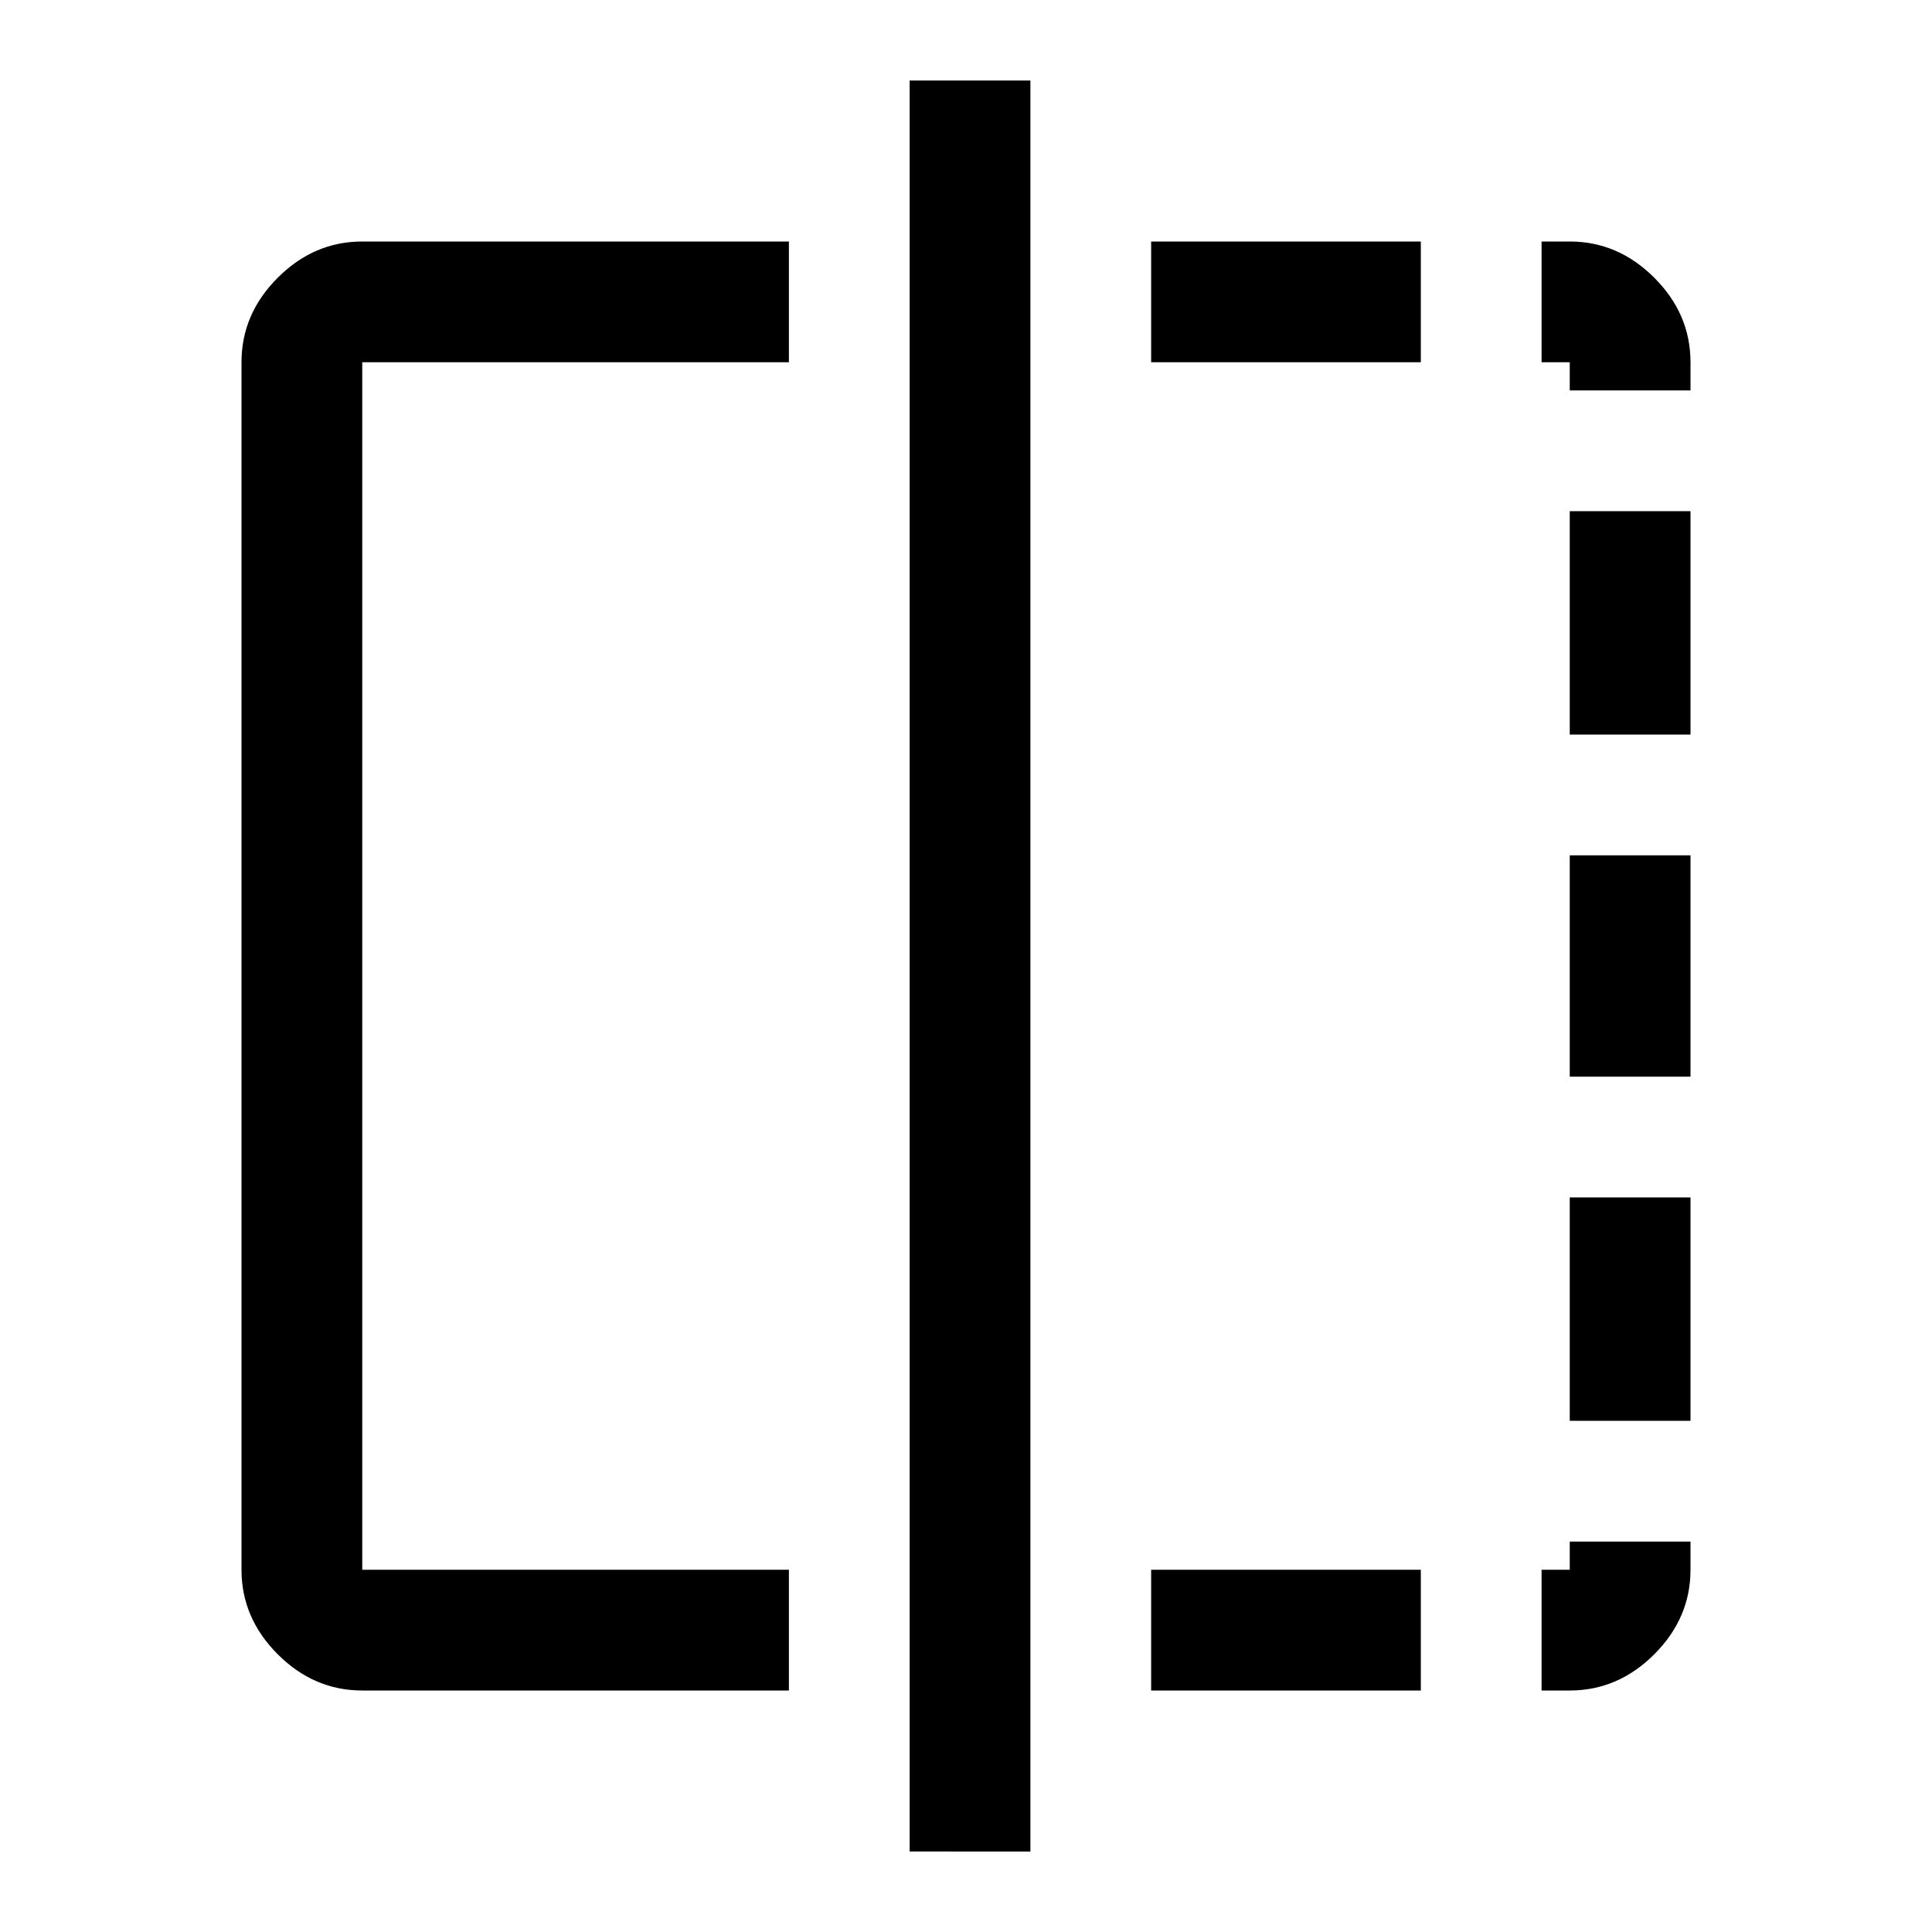 <svg xmlns="http://www.w3.org/2000/svg" width="48" height="48" viewBox="0 0 48 48"><path d="M19.6 42H9q-1.2 0-2.1-.9Q6 40.2 6 39V9q0-1.2.9-2.1Q7.8 6 9 6h10.6v3H9v30h10.6Zm3 4V2h3v44ZM39 9h-.7V6h.7q1.2 0 2.1.9.9.9.9 2.1v.7h-3Zm0 17.75v-5.5h3v5.5ZM39 42h-.7v-3h.7v-.7h3v.7q0 1.2-.9 2.1-.9.9-2.1.9Zm0-23.75V12.7h3v5.55Zm0 17.05v-5.55h3v5.55ZM28.6 42v-3h6.7v3Zm0-33V6h6.7v3Z"/></svg>